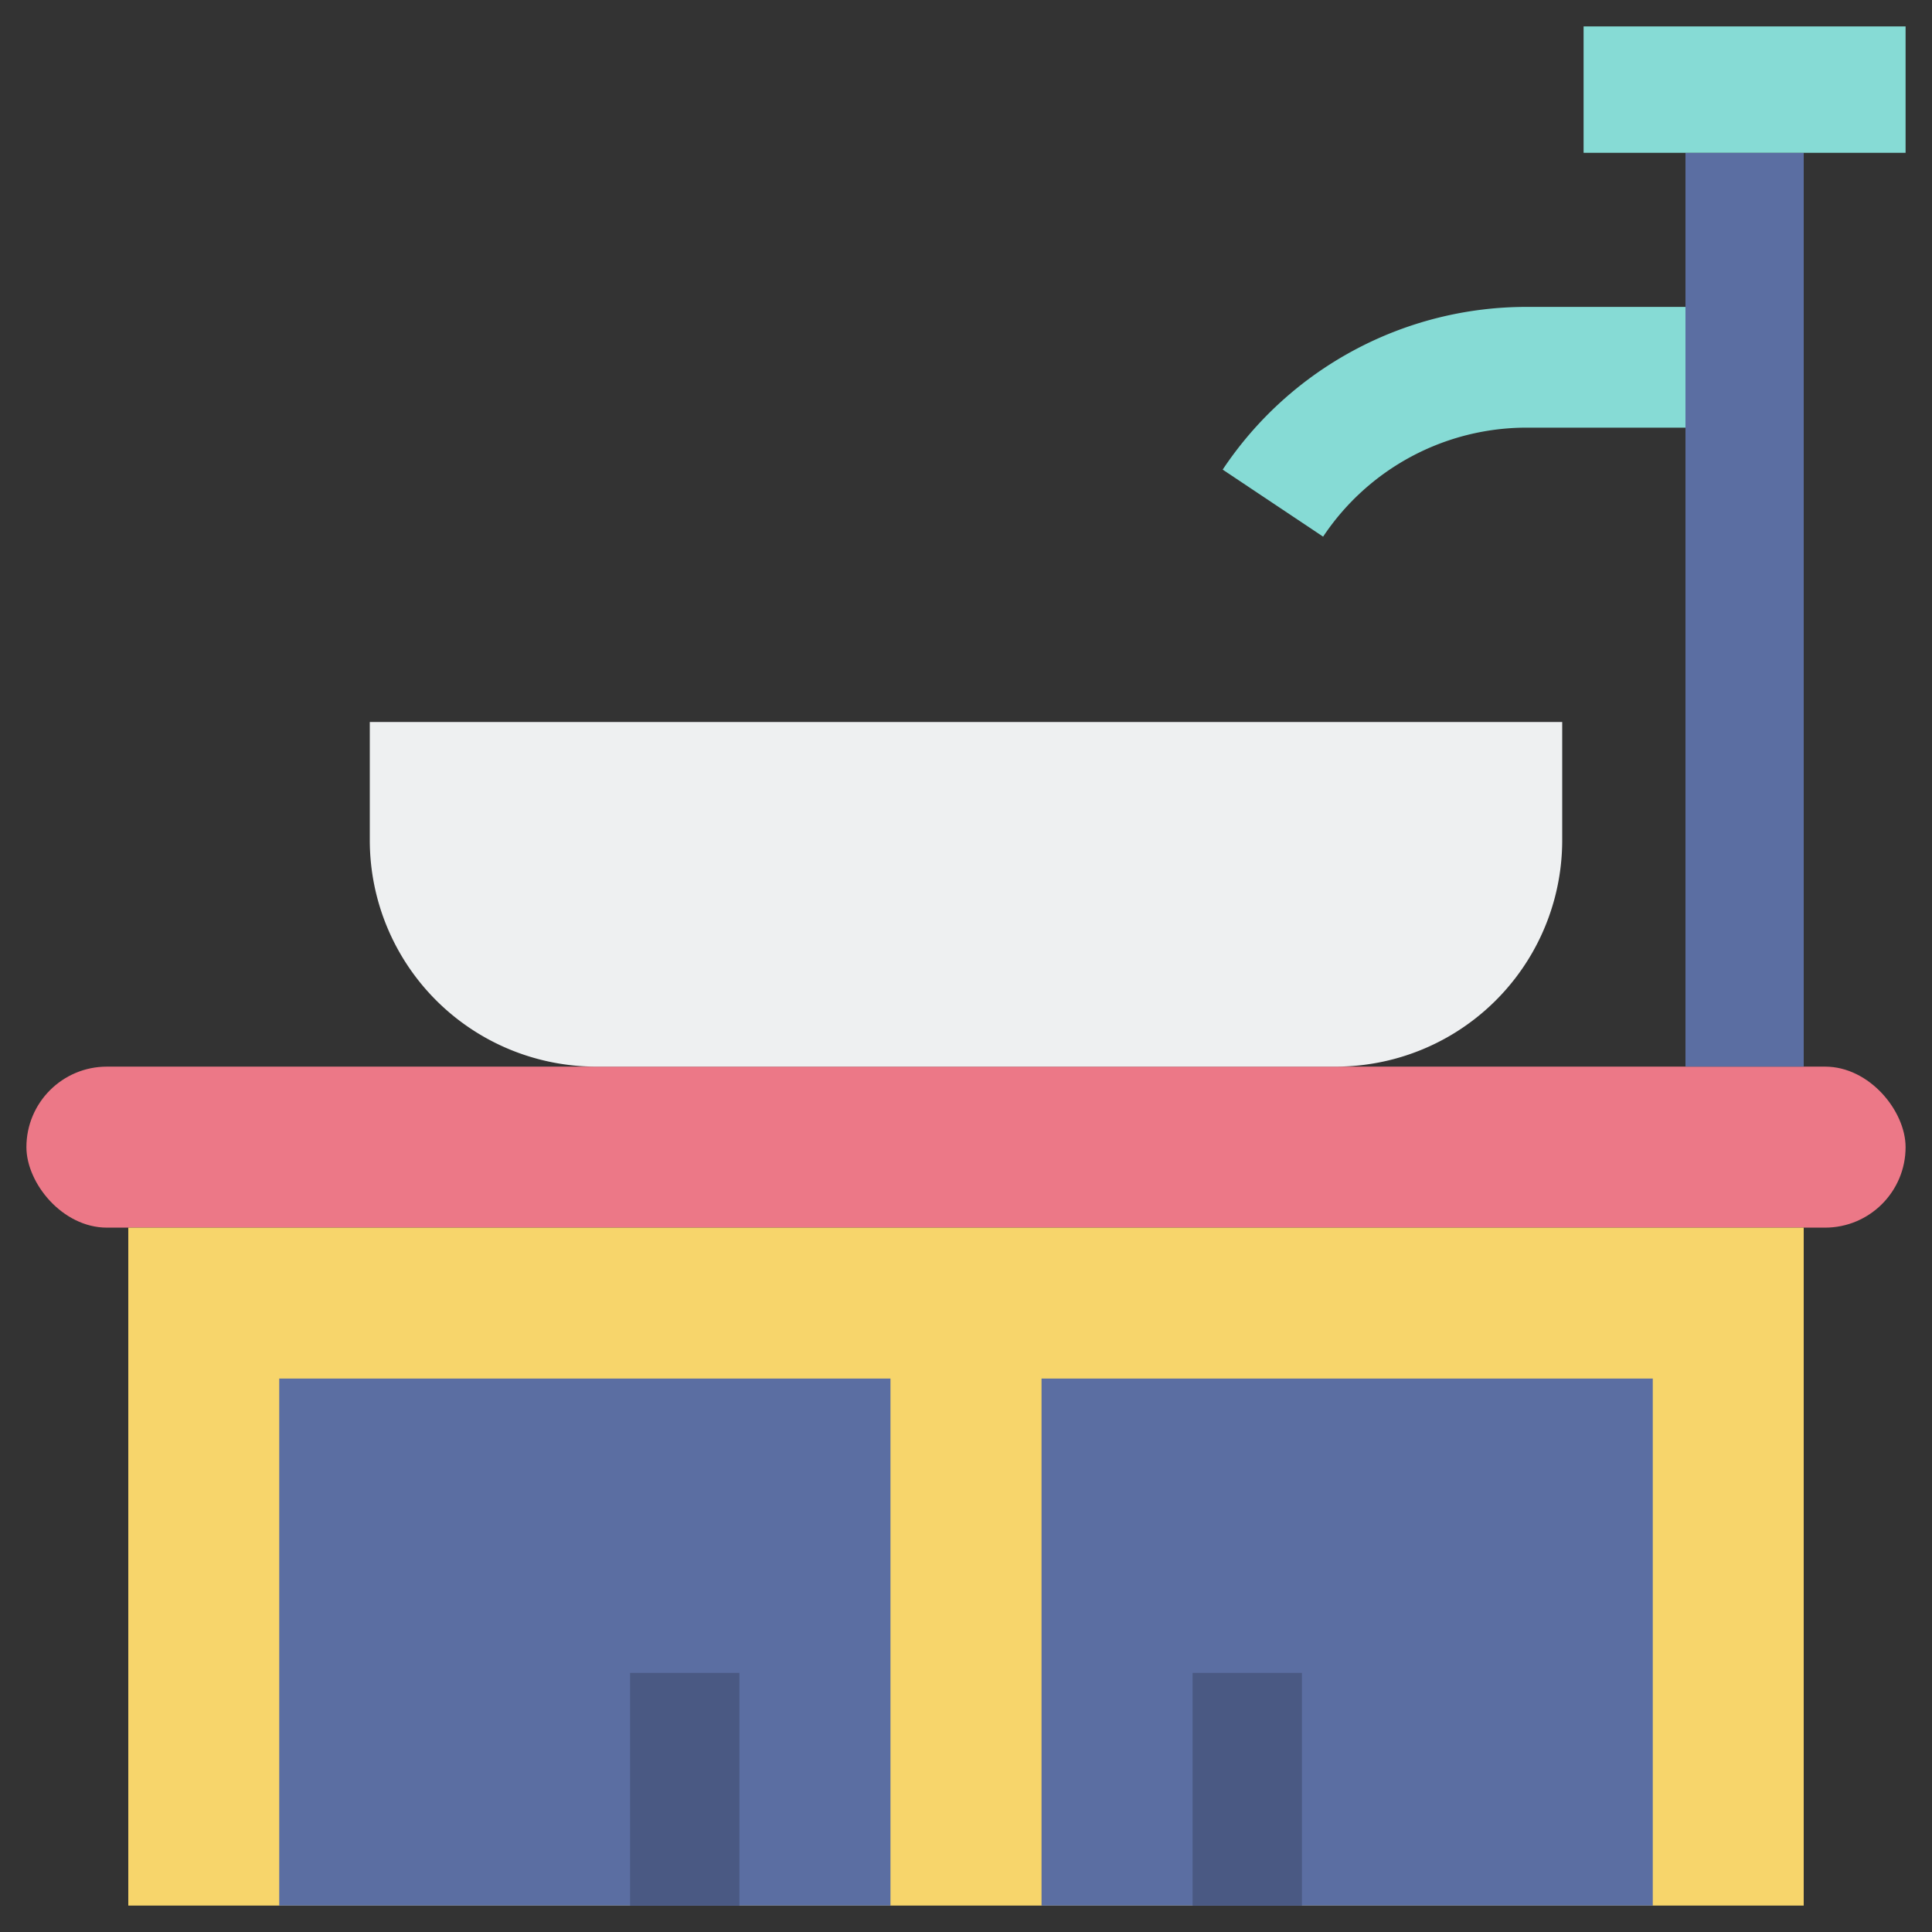 <svg id="Layer_2" height="512" viewBox="0 0 128 128" width="512" xmlns="http://www.w3.org/2000/svg" data-name="Layer 2"><rect x="0" y="0" width="128" height="128" fill="#333333" stroke="none"/><rect fill="#ec7887" height="10.667" rx="5.333" width="124.5" x="1.75" y="70.667"/><path d="m8.5 81.333h111v44.917h-111z" fill="#f7d56b"/><path d="m69.004 91.333h40.496v34.917h-40.496z" fill="#5b6ea2"/><path d="m18.5 91.333h40.496v34.917h-40.496z" fill="#5b6ea2"/><path d="m79.012 110.833h7.246v15.417h-7.246z" fill="#4a5983"/><path d="m41.742 110.833h7.246v15.417h-7.246z" fill="#4a5983" transform="matrix(-1 0 0 -1 90.73 237.083)"/><path d="m24.5 47.833h79a0 0 0 0 1 0 0v7.833a15 15 0 0 1 -15 15h-49a15 15 0 0 1 -15-15v-7.833a0 0 0 0 1 0 0z" fill="#eef0f1"/><path d="m111.667 10.124h7.833v60.542h-7.833z" fill="#5b6ea2"/><g fill="#86dbd5"><path d="m104.917 1.75h21.333v8.374h-21.333z"/><path d="m87.66 35.554-6.654-4.441a24.178 24.178 0 0 1 20.151-10.78h10.51v8h-10.51a16.2 16.2 0 0 0 -13.497 7.221z"/></g></svg>